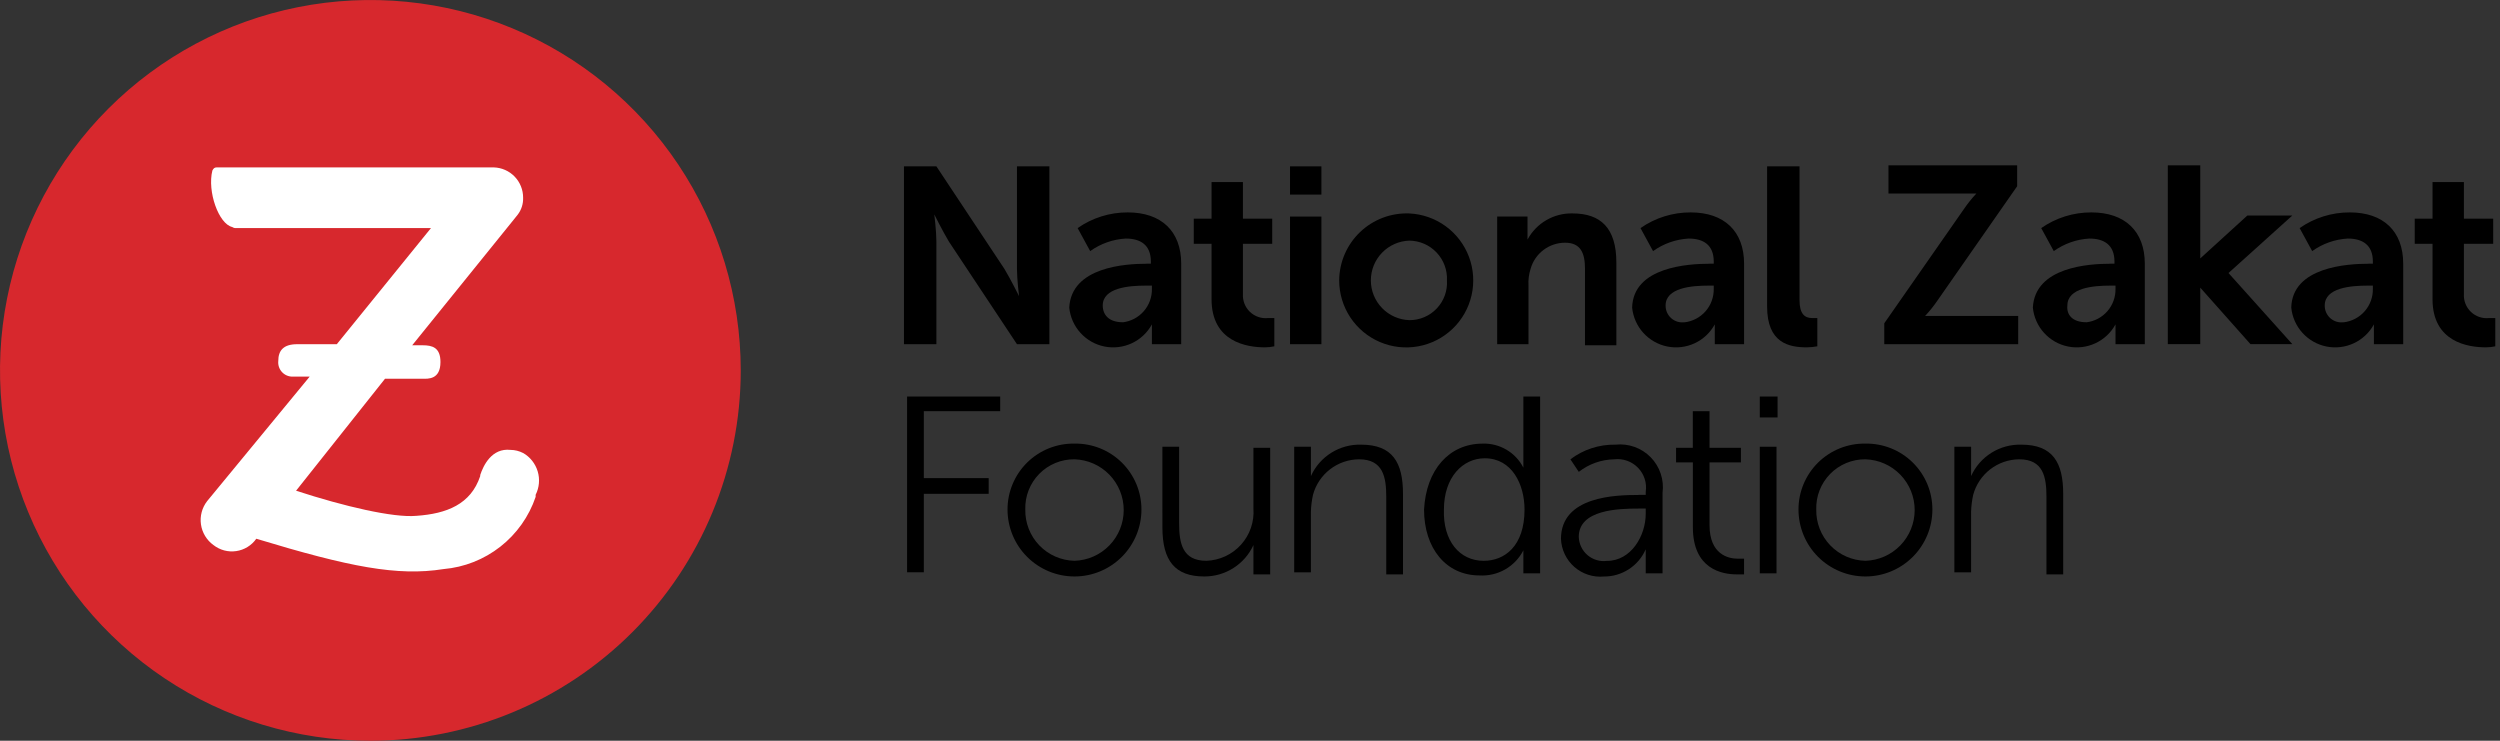 <svg width="216" height="64" viewBox="0 0 216 64" fill="none" xmlns="http://www.w3.org/2000/svg">
<rect x="0" y="0" width="216" height="64" fill="#333333" stroke="none"/>
<g clip-path="url(#clip0_275_554)">
<path d="M64 32C63.999 25.671 62.123 19.484 58.606 14.222C55.09 8.96 50.092 4.859 44.245 2.437C38.398 0.015 31.964 -0.618 25.757 0.616C19.55 1.851 13.848 4.899 9.373 9.374C4.898 13.849 1.851 19.551 0.616 25.758C-0.619 31.965 0.015 38.399 2.437 44.246C4.858 50.093 8.96 55.09 14.222 58.607C19.484 62.123 25.67 64 31.999 64C40.486 64 48.626 60.629 54.627 54.627C60.628 48.626 64 40.487 64 32Z" fill="#D7282D"/>
<path d="M45.197 39.141C44.861 38.967 44.49 38.874 44.112 38.871C42.484 38.69 41.759 40.226 41.491 41.041V41.132C40.678 43.573 38.598 44.386 35.977 44.568C33.988 44.748 29.74 43.755 25.581 42.398L33.265 32.724H36.519C36.971 32.724 38.056 32.814 38.056 31.278C38.056 30.012 37.334 29.832 36.519 29.832H35.614L44.382 18.982L44.744 18.529C45.056 18.113 45.215 17.603 45.197 17.084C45.201 16.403 44.938 15.748 44.465 15.258C43.992 14.768 43.346 14.483 42.666 14.464H18.712C18.531 14.464 18.441 14.554 18.349 14.735C17.897 16.542 18.892 19.345 20.067 19.616C20.173 19.688 20.302 19.72 20.429 19.706H37.236L29.1 29.739H25.671C24.495 29.739 24.044 30.282 24.044 31.185C24.026 31.36 24.045 31.537 24.101 31.703C24.157 31.87 24.248 32.023 24.368 32.151C24.488 32.28 24.634 32.381 24.796 32.448C24.959 32.515 25.134 32.547 25.309 32.541H26.755L17.896 43.298C17.677 43.581 17.516 43.904 17.425 44.249C17.333 44.595 17.312 44.955 17.363 45.309C17.413 45.663 17.535 46.003 17.72 46.309C17.904 46.614 18.149 46.88 18.438 47.089C18.714 47.306 19.03 47.465 19.369 47.555C19.708 47.646 20.061 47.666 20.408 47.615C20.755 47.565 21.088 47.444 21.386 47.26C21.685 47.076 21.943 46.834 22.144 46.547C30.189 48.987 34.348 49.801 38.324 49.168C40.113 49.013 41.817 48.34 43.229 47.233C44.642 46.125 45.702 44.63 46.279 42.931V42.751C46.595 42.123 46.659 41.399 46.457 40.727C46.255 40.054 45.803 39.484 45.194 39.135" fill="white"/>
<path d="M78.102 14.373H80.904L86.781 23.232C87.323 24.135 88.046 25.585 88.046 25.585C88.046 25.585 87.866 24.139 87.866 23.232V14.373H90.668V29.739H87.866L81.989 20.88C81.447 19.977 80.724 18.527 80.724 18.527C80.724 18.527 80.904 19.973 80.904 20.88V29.739H78.102V14.373Z" fill="black"/>
<path d="M99.073 22.779H99.435V22.599C99.435 21.153 98.532 20.611 97.265 20.611C96.159 20.674 95.093 21.05 94.192 21.696L93.107 19.707C94.378 18.818 95.894 18.345 97.445 18.352C100.339 18.352 102.056 19.979 102.056 22.781V29.741H99.525V28.024C99.136 28.74 98.527 29.312 97.788 29.657C97.049 30.001 96.22 30.1 95.421 29.938C94.622 29.776 93.896 29.363 93.349 28.758C92.803 28.153 92.464 27.389 92.384 26.578C92.564 23.049 97.265 22.787 99.073 22.787V22.779ZM96.995 27.849C97.701 27.768 98.351 27.427 98.819 26.892C99.287 26.357 99.539 25.667 99.525 24.956V24.677H98.983C97.537 24.677 95.277 24.858 95.277 26.395C95.277 27.208 95.819 27.841 96.995 27.841" fill="black"/>
<path d="M104.586 21.062H103.141V18.892H104.678V15.728H107.389V18.892H109.92V21.062H107.389V25.402C107.372 25.687 107.417 25.973 107.521 26.239C107.625 26.506 107.786 26.746 107.992 26.944C108.199 27.142 108.446 27.292 108.717 27.385C108.987 27.478 109.275 27.51 109.559 27.48H110.102V29.921C109.835 29.981 109.562 30.011 109.289 30.011C107.751 30.011 104.678 29.559 104.678 25.853V21.062H104.586Z" fill="black"/>
<path d="M111.458 14.373H114.169V16.813H111.458V14.373ZM111.458 18.711H114.169V29.739H111.458V18.711Z" fill="black"/>
<path d="M121.763 18.441C122.896 18.493 123.988 18.876 124.905 19.544C125.822 20.211 126.523 21.133 126.921 22.195C127.318 23.257 127.396 24.413 127.142 25.518C126.889 26.624 126.317 27.631 125.497 28.414C124.677 29.197 123.645 29.723 122.529 29.924C121.413 30.127 120.262 29.997 119.22 29.55C118.177 29.104 117.288 28.362 116.663 27.415C116.039 26.469 115.706 25.36 115.706 24.226C115.712 23.444 115.874 22.672 116.184 21.955C116.494 21.238 116.945 20.591 117.51 20.051C118.075 19.512 118.742 19.091 119.473 18.814C120.203 18.538 120.982 18.411 121.763 18.441ZM121.763 27.661C122.207 27.665 122.646 27.577 123.055 27.403C123.464 27.23 123.832 26.974 124.137 26.651C124.442 26.329 124.678 25.947 124.829 25.53C124.981 25.113 125.044 24.669 125.016 24.226C125.037 23.784 124.968 23.343 124.814 22.929C124.66 22.515 124.424 22.137 124.12 21.816C123.816 21.495 123.451 21.239 123.046 21.063C122.641 20.887 122.204 20.794 121.763 20.79C120.872 20.82 120.027 21.195 119.408 21.836C118.788 22.477 118.442 23.334 118.442 24.225C118.442 25.116 118.788 25.973 119.408 26.614C120.027 27.255 120.872 27.63 121.763 27.66" fill="black"/>
<path d="M129.356 18.711H131.977V20.699C132.353 20.001 132.915 19.42 133.601 19.021C134.287 18.622 135.07 18.421 135.863 18.439C138.304 18.439 139.654 19.705 139.654 22.688V29.829H136.943V23.232C136.943 21.876 136.581 20.971 135.225 20.971C134.549 20.97 133.892 21.191 133.353 21.599C132.814 22.007 132.424 22.581 132.242 23.232C132.094 23.698 132.032 24.189 132.062 24.677V29.739H129.356V18.711Z" fill="black"/>
<path d="M147.706 22.779H148.068V22.599C148.068 21.153 147.165 20.611 145.898 20.611C144.791 20.674 143.726 21.05 142.824 21.696L141.739 19.707C143.011 18.818 144.527 18.345 146.078 18.352C148.971 18.352 150.689 19.979 150.689 22.781V29.741H148.158V28.024C147.768 28.74 147.16 29.312 146.421 29.657C145.682 30.001 144.852 30.1 144.053 29.938C143.255 29.776 142.529 29.363 141.982 28.758C141.435 28.153 141.097 27.389 141.017 26.578C141.107 23.049 145.898 22.787 147.706 22.787V22.779ZM145.536 27.849C146.242 27.768 146.893 27.427 147.361 26.892C147.829 26.357 148.08 25.667 148.067 24.956V24.677H147.614C146.168 24.677 143.908 24.858 143.908 26.395C143.905 26.602 143.947 26.807 144.03 26.996C144.114 27.185 144.237 27.354 144.391 27.491C144.545 27.628 144.728 27.73 144.925 27.791C145.123 27.851 145.331 27.868 145.536 27.841" fill="black"/>
<path d="M152.768 14.373H155.479V25.943C155.479 27.12 155.932 27.48 156.564 27.48H157.017V29.921C156.719 29.977 156.416 30.007 156.113 30.011C154.576 30.011 152.678 29.649 152.678 26.482V14.373H152.768Z" fill="black"/>
<path d="M162.802 27.931L169.671 18.078C169.997 17.599 170.36 17.146 170.756 16.723H163.164V14.282H174.282V16.09L167.412 25.943C167.087 26.423 166.724 26.876 166.327 27.299H174.372V29.739H162.802V27.931Z" fill="black"/>
<path d="M182.328 22.779H182.69V22.599C182.69 21.153 181.787 20.611 180.52 20.611C179.413 20.674 178.348 21.05 177.447 21.696L176.362 19.707C177.633 18.818 179.149 18.345 180.7 18.352C183.593 18.352 185.311 19.979 185.311 22.781V29.741H182.78V28.024C182.391 28.74 181.782 29.312 181.043 29.657C180.304 30.001 179.475 30.1 178.676 29.938C177.877 29.776 177.151 29.363 176.604 28.758C176.058 28.153 175.719 27.389 175.639 26.578C175.819 23.049 180.52 22.787 182.328 22.787V22.779ZM180.249 27.849C180.956 27.768 181.606 27.427 182.074 26.892C182.542 26.357 182.794 25.667 182.78 24.956V24.677H182.328C180.882 24.677 178.622 24.858 178.622 26.395C178.532 27.208 179.074 27.841 180.249 27.841" fill="black"/>
<path d="M204.654 22.779H205.016V22.599C205.016 21.153 204.113 20.611 202.846 20.611C201.74 20.674 200.674 21.05 199.773 21.696L198.688 19.707C199.959 18.818 201.475 18.345 203.027 18.352C205.92 18.352 207.637 19.979 207.637 22.781V29.741H205.106V28.024C204.717 28.74 204.108 29.312 203.369 29.657C202.63 30.001 201.801 30.1 201.002 29.938C200.203 29.776 199.477 29.363 198.93 28.758C198.384 28.153 198.045 27.389 197.965 26.578C198.055 23.049 202.846 22.787 204.654 22.787V22.779ZM202.484 27.849C203.19 27.768 203.841 27.427 204.309 26.892C204.777 26.357 205.029 25.667 205.015 24.956V24.677H204.563C203.117 24.677 200.857 24.858 200.857 26.395C200.854 26.602 200.895 26.807 200.979 26.996C201.062 27.185 201.185 27.354 201.339 27.491C201.494 27.628 201.676 27.73 201.874 27.791C202.071 27.851 202.279 27.868 202.484 27.841" fill="black"/>
<path d="M210.079 21.062H208.633V18.892H210.17V15.728H212.881V18.892H215.412V21.062H212.881V25.402C212.864 25.687 212.909 25.973 213.013 26.239C213.117 26.506 213.278 26.746 213.485 26.944C213.691 27.142 213.938 27.292 214.209 27.385C214.48 27.478 214.767 27.51 215.052 27.48H215.594V29.921C215.327 29.981 215.054 30.011 214.781 30.011C213.244 30.011 210.17 29.559 210.17 25.853V21.062H210.079Z" fill="black"/>
<path d="M78.372 34.26H86.417V35.525H79.818V41.31H85.422V42.666H79.818V49.445H78.372V34.26Z" fill="black"/>
<path d="M92.836 38.327C93.591 38.315 94.342 38.453 95.043 38.733C95.745 39.014 96.383 39.431 96.922 39.961C97.46 40.492 97.888 41.123 98.18 41.821C98.471 42.518 98.621 43.266 98.621 44.021C98.621 45.556 98.011 47.027 96.926 48.112C95.841 49.197 94.37 49.807 92.835 49.807C91.301 49.807 89.829 49.197 88.744 48.112C87.659 47.027 87.05 45.556 87.05 44.021C87.049 43.266 87.199 42.518 87.491 41.821C87.782 41.123 88.21 40.492 88.748 39.961C89.287 39.431 89.925 39.014 90.627 38.733C91.329 38.453 92.079 38.315 92.835 38.327H92.836ZM92.835 48.452C93.975 48.418 95.056 47.941 95.851 47.122C96.645 46.304 97.089 45.208 97.089 44.068C97.089 42.927 96.645 41.832 95.851 41.013C95.056 40.195 93.975 39.718 92.835 39.684C92.267 39.678 91.705 39.787 91.181 40.004C90.657 40.221 90.182 40.542 89.785 40.948C89.388 41.353 89.078 41.834 88.871 42.363C88.665 42.891 88.568 43.456 88.586 44.023C88.563 45.173 88.997 46.286 89.794 47.116C90.59 47.947 91.684 48.427 92.835 48.452Z" fill="black"/>
<path d="M100.43 38.599H101.876V45.198C101.876 46.916 102.146 48.452 104.229 48.452C104.796 48.433 105.354 48.3 105.869 48.061C106.384 47.822 106.845 47.48 107.225 47.059C107.605 46.636 107.896 46.142 108.08 45.605C108.264 45.068 108.338 44.499 108.297 43.932V38.689H109.743V49.627H108.297V47.096C107.924 47.908 107.325 48.596 106.571 49.076C105.818 49.557 104.942 49.811 104.048 49.807C101.517 49.807 100.432 48.452 100.432 45.559L100.43 38.599Z" fill="black"/>
<path d="M111.818 38.599H113.264V41.13C113.64 40.3 114.252 39.6 115.024 39.118C115.796 38.636 116.693 38.392 117.603 38.418C120.314 38.418 121.219 39.956 121.219 42.667V49.627H119.773V42.938C119.773 41.22 119.502 39.684 117.42 39.684C116.512 39.691 115.631 39.995 114.913 40.55C114.194 41.105 113.678 41.88 113.442 42.757C113.338 43.233 113.277 43.717 113.262 44.203V49.447H111.818V38.599Z" fill="black"/>
<path d="M128.091 38.328C128.816 38.304 129.533 38.486 130.158 38.854C130.783 39.222 131.29 39.761 131.62 40.407V34.26H133.066V49.536H131.62V47.548C131.267 48.239 130.72 48.811 130.047 49.197C129.374 49.582 128.604 49.763 127.829 49.718C124.936 49.718 123.038 47.365 123.038 44.024C123.218 40.588 125.208 38.329 128.1 38.329L128.091 38.328ZM128.19 48.454C129.998 48.454 131.72 47.189 131.72 44.025C131.72 41.855 130.635 39.596 128.284 39.596C126.386 39.596 124.755 41.224 124.755 44.025C124.664 46.736 126.11 48.454 128.19 48.454Z" fill="black"/>
<path d="M141.559 42.757H142.191V42.487C142.247 42.114 142.216 41.733 142.101 41.374C141.985 41.015 141.789 40.688 141.527 40.417C141.265 40.146 140.944 39.939 140.589 39.812C140.234 39.684 139.855 39.641 139.48 39.684C138.365 39.702 137.286 40.083 136.407 40.769L135.684 39.684C136.802 38.836 138.173 38.391 139.576 38.418C140.133 38.358 140.696 38.424 141.224 38.613C141.751 38.802 142.229 39.108 142.621 39.508C143.013 39.909 143.308 40.393 143.485 40.925C143.663 41.456 143.717 42.021 143.644 42.577V49.537H142.19V47.458C141.885 48.162 141.379 48.76 140.736 49.178C140.093 49.597 139.341 49.817 138.574 49.811C138.115 49.853 137.651 49.801 137.213 49.658C136.774 49.516 136.369 49.285 136.022 48.981C135.675 48.676 135.394 48.304 135.196 47.888C134.997 47.471 134.886 47.019 134.868 46.557C134.868 42.851 139.659 42.766 141.557 42.766L141.559 42.757ZM138.846 48.461C140.925 48.461 142.19 46.291 142.19 44.393V43.94H141.557C139.84 43.94 136.406 44.031 136.406 46.381C136.414 46.683 136.485 46.98 136.616 47.253C136.746 47.526 136.933 47.768 137.163 47.964C137.393 48.16 137.662 48.305 137.952 48.391C138.242 48.476 138.547 48.5 138.846 48.459" fill="black"/>
<path d="M146.258 39.954H144.812V38.689H146.258V35.525H147.704V38.689H150.415V39.954H147.704V45.378C147.704 47.909 149.332 48.271 150.145 48.271H150.687V49.627H150.055C148.789 49.627 146.264 49.175 146.264 45.559V39.954H146.258Z" fill="black"/>
<path d="M152.045 34.26H153.582V36.068H152.045V34.26ZM152.045 38.599H153.491V49.536H152.045V38.599Z" fill="black"/>
<path d="M161.175 38.327C161.93 38.315 162.681 38.453 163.382 38.733C164.084 39.014 164.722 39.431 165.261 39.961C165.799 40.492 166.227 41.123 166.518 41.821C166.81 42.518 166.96 43.266 166.959 44.021C166.959 45.556 166.35 47.027 165.265 48.112C164.18 49.197 162.708 49.807 161.174 49.807C159.64 49.807 158.168 49.197 157.083 48.112C155.998 47.027 155.389 45.556 155.389 44.021C155.388 43.266 155.538 42.518 155.829 41.821C156.121 41.123 156.549 40.492 157.087 39.961C157.626 39.431 158.264 39.014 158.966 38.733C159.667 38.453 160.418 38.315 161.173 38.327H161.175ZM161.173 48.452C162.313 48.418 163.395 47.941 164.189 47.122C164.984 46.304 165.428 45.208 165.428 44.068C165.428 42.927 164.984 41.832 164.189 41.013C163.395 40.195 162.313 39.718 161.173 39.684C160.606 39.678 160.044 39.788 159.52 40.005C158.996 40.222 158.521 40.543 158.125 40.948C157.728 41.353 157.417 41.834 157.211 42.363C157.004 42.891 156.907 43.456 156.925 44.023C156.902 45.173 157.336 46.286 158.133 47.116C158.929 47.947 160.023 48.427 161.173 48.452Z" fill="black"/>
<path d="M168.858 38.599H170.304V41.13C170.68 40.3 171.292 39.6 172.064 39.118C172.837 38.635 173.734 38.392 174.644 38.418C177.356 38.418 178.26 39.956 178.26 42.667V49.627H176.814V42.938C176.814 41.22 176.544 39.684 174.461 39.684C173.553 39.691 172.673 39.995 171.954 40.55C171.236 41.105 170.719 41.88 170.483 42.757C170.379 43.233 170.318 43.717 170.303 44.203V49.447H168.858V38.599Z" fill="black"/>
<path d="M187.299 14.282H190.102V22.327L194.17 18.621H198.056L192.542 23.589L198.056 29.733H194.44L190.102 24.852V29.733H187.299V14.282Z" fill="black"/>
</g>
<defs>
<clipPath id="clip0_275_554">
<rect width="215.592" height="64" fill="white"/>
</clipPath>
</defs>
</svg>
